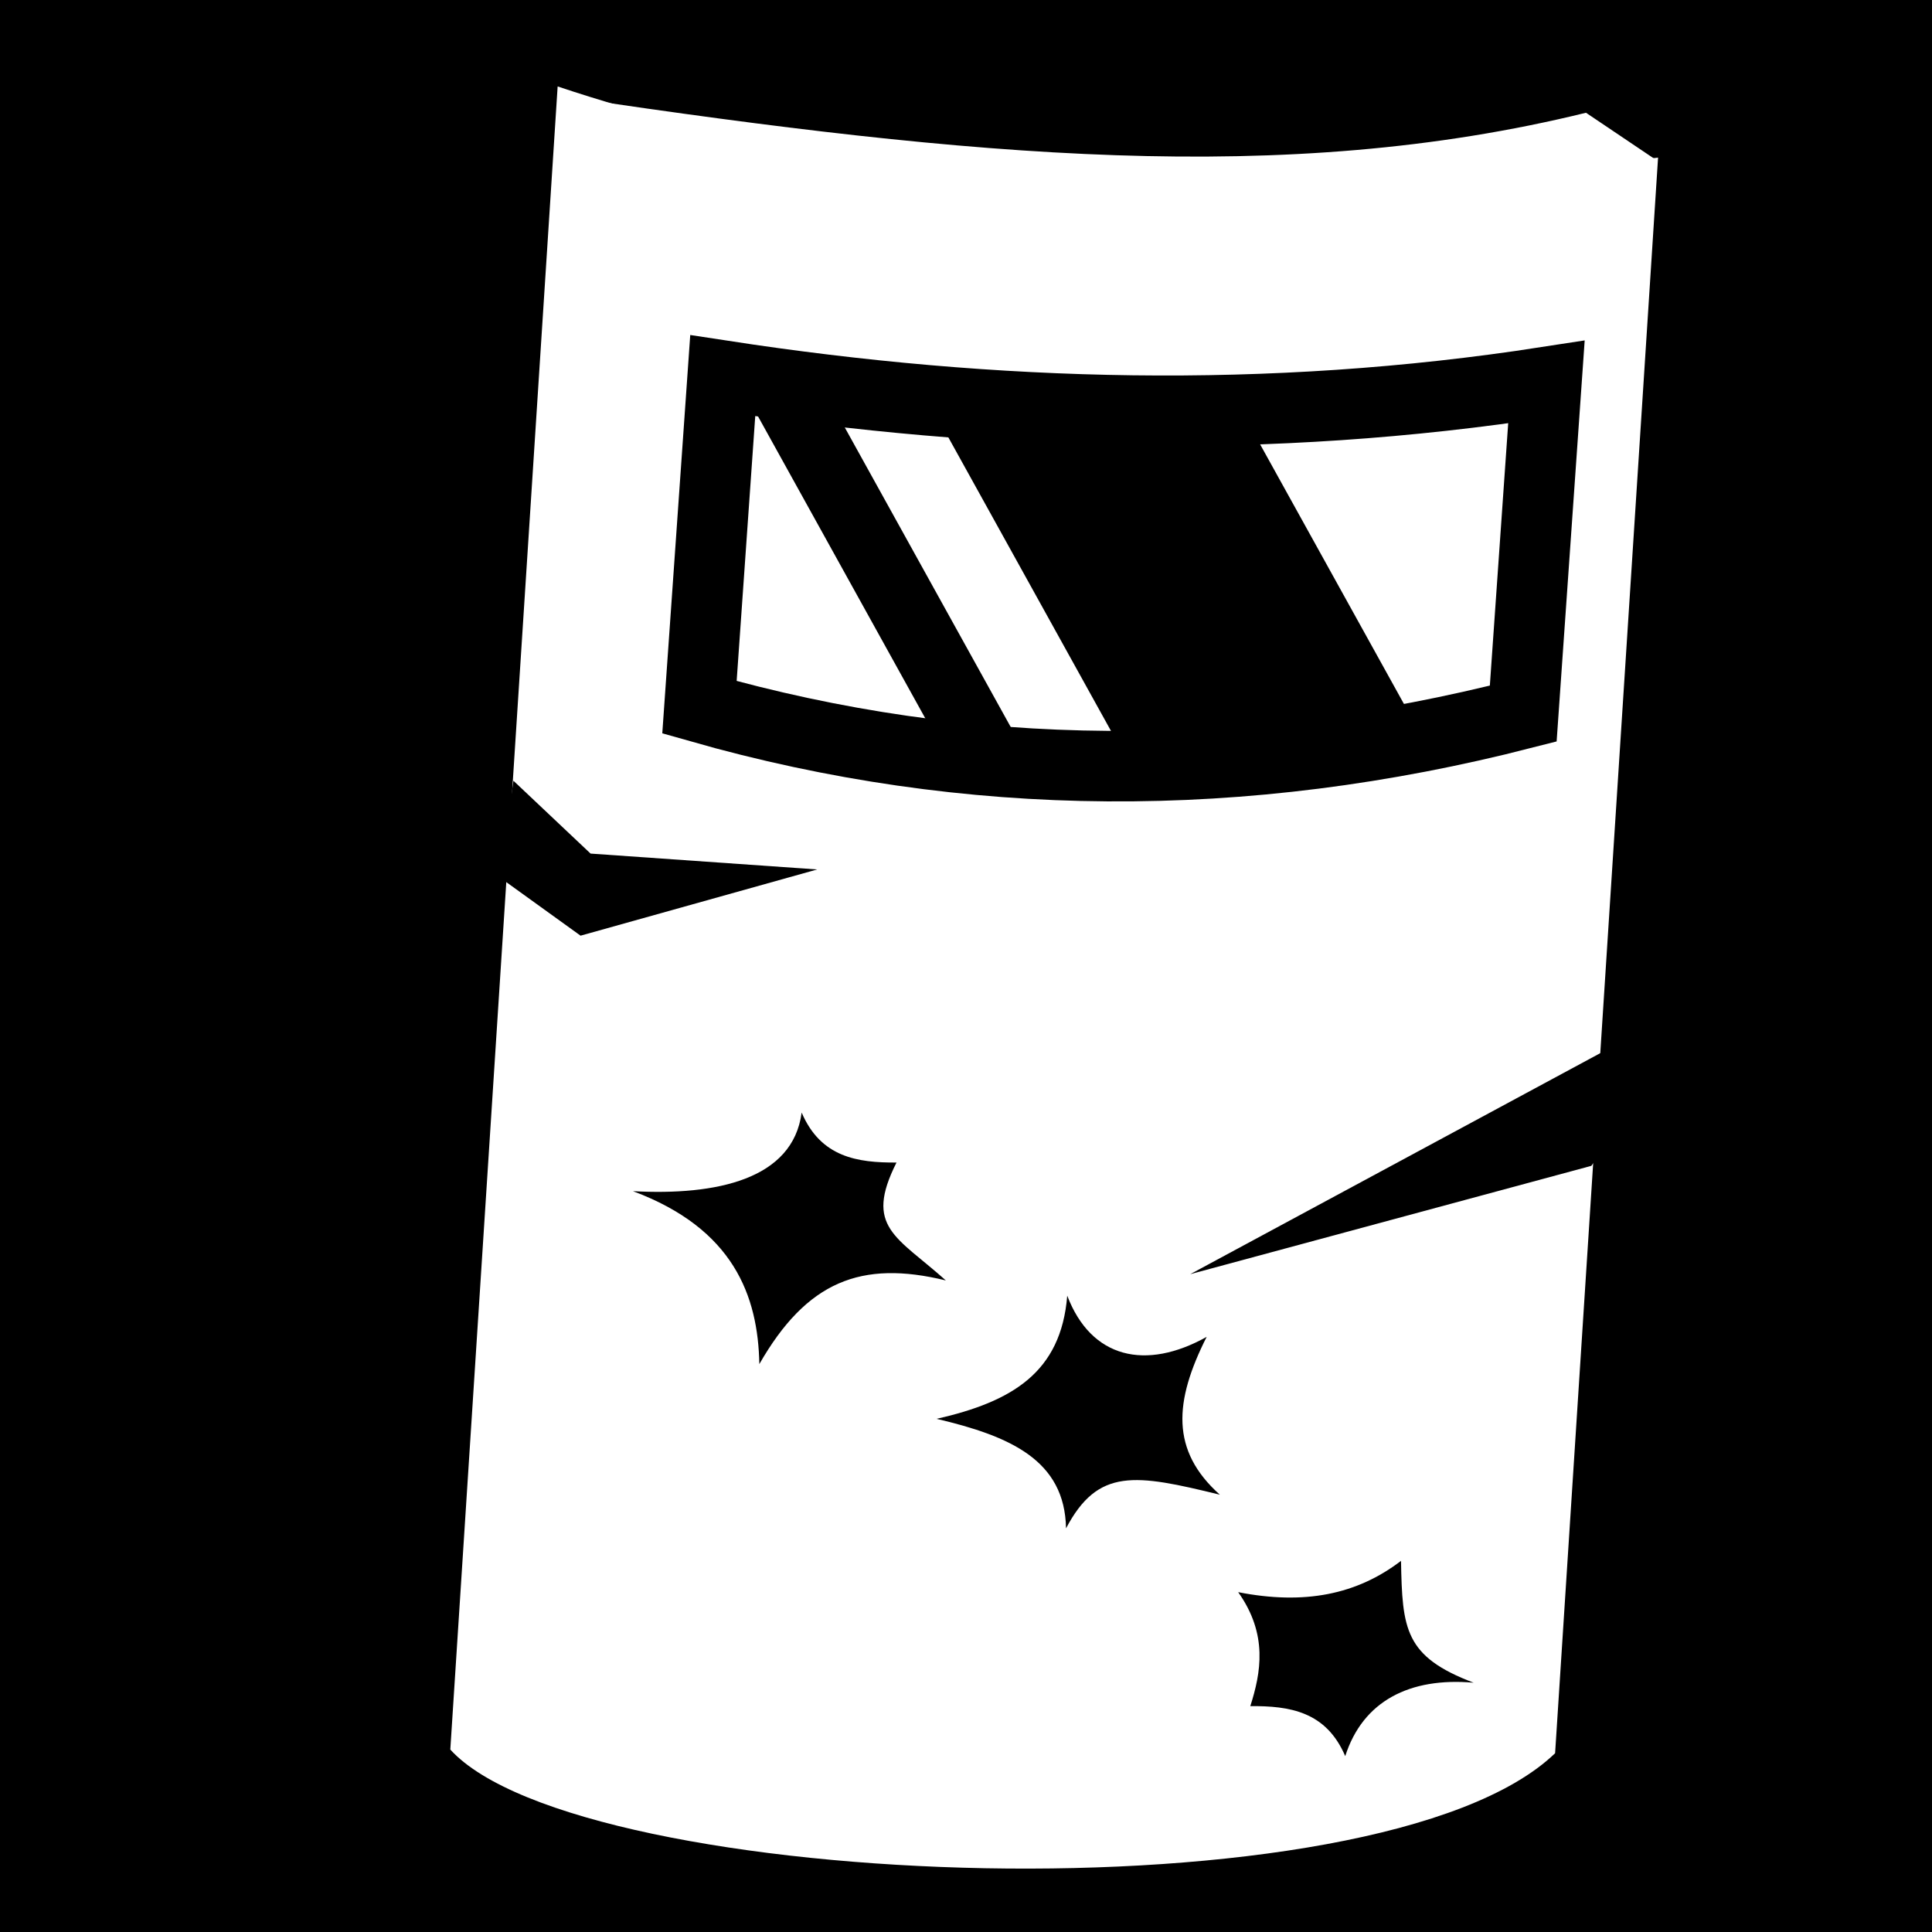 <svg viewBox="0 0 512 512" xmlns="http://www.w3.org/2000/svg">
<path d="m0,0h512v512h-512z"/>
<g transform="matrix(18.689,0,0,18.689,-1596.033,-40834.029)">
<path d="m108.88,2187.189-.991-.667c-4.283,1.052-8.712.624-14.352-.21l6.194,1.834z" fill="#fff"/>
<path d="m108.911,2187.158c-5.262.605-10.768.611-15.604-1.009l-1.522,23.583c1.829,2.01 13.165,2.46 15.666.052z" fill="#fff"/>
<path d="m107.328,2190.34c-3.938.609-7.826.501-11.68-.09l-.33,4.702c3.819,1.089 7.714,1.107 11.681.09z" fill="#fff" stroke="#000"/>
<path d="m105.549,2195.341-2.56-4.621-4.385-.034 2.738,4.942z"/>
<path d="m99.459,2195.772-2.983-5.385" fill="none" stroke="#000"/>
<path d="m92.68,2195.994 1.094,1.033 3.214.225-3.356.939-1.143-.824"/>
<path d="m96.767,2200.699c.271.635.79.712 1.345.709-.463.918 3e-05,1.046.7,1.672-1.202-.294-1.974.015-2.645,1.186-.018-.968-.366-1.92-1.792-2.452 1.183.064 2.267-.166 2.392-1.114z"/>
<path d="m109.878,2198.894-1.914,2.561-5.687,1.536z"/>
<path d="m98.679,2205.043c1.069-.244 1.766-.655 1.854-1.747 .34.892 1.115,1.065 1.977.584-.463.918-.513,1.612.187,2.238-1.202-.294-1.727-.384-2.181.477-.018-.968-.792-1.307-1.837-1.553z"/>
<path d="m106.296,2208.784c-.907-.08-1.571.26-1.821,1.041-.272-.635-.79-.713-1.346-.709 .15-.471.254-1.016-.172-1.616 .936.184 1.682.036 2.309-.444 .018.968.05,1.357 1.03,1.728z"/>
</g>
</svg>

